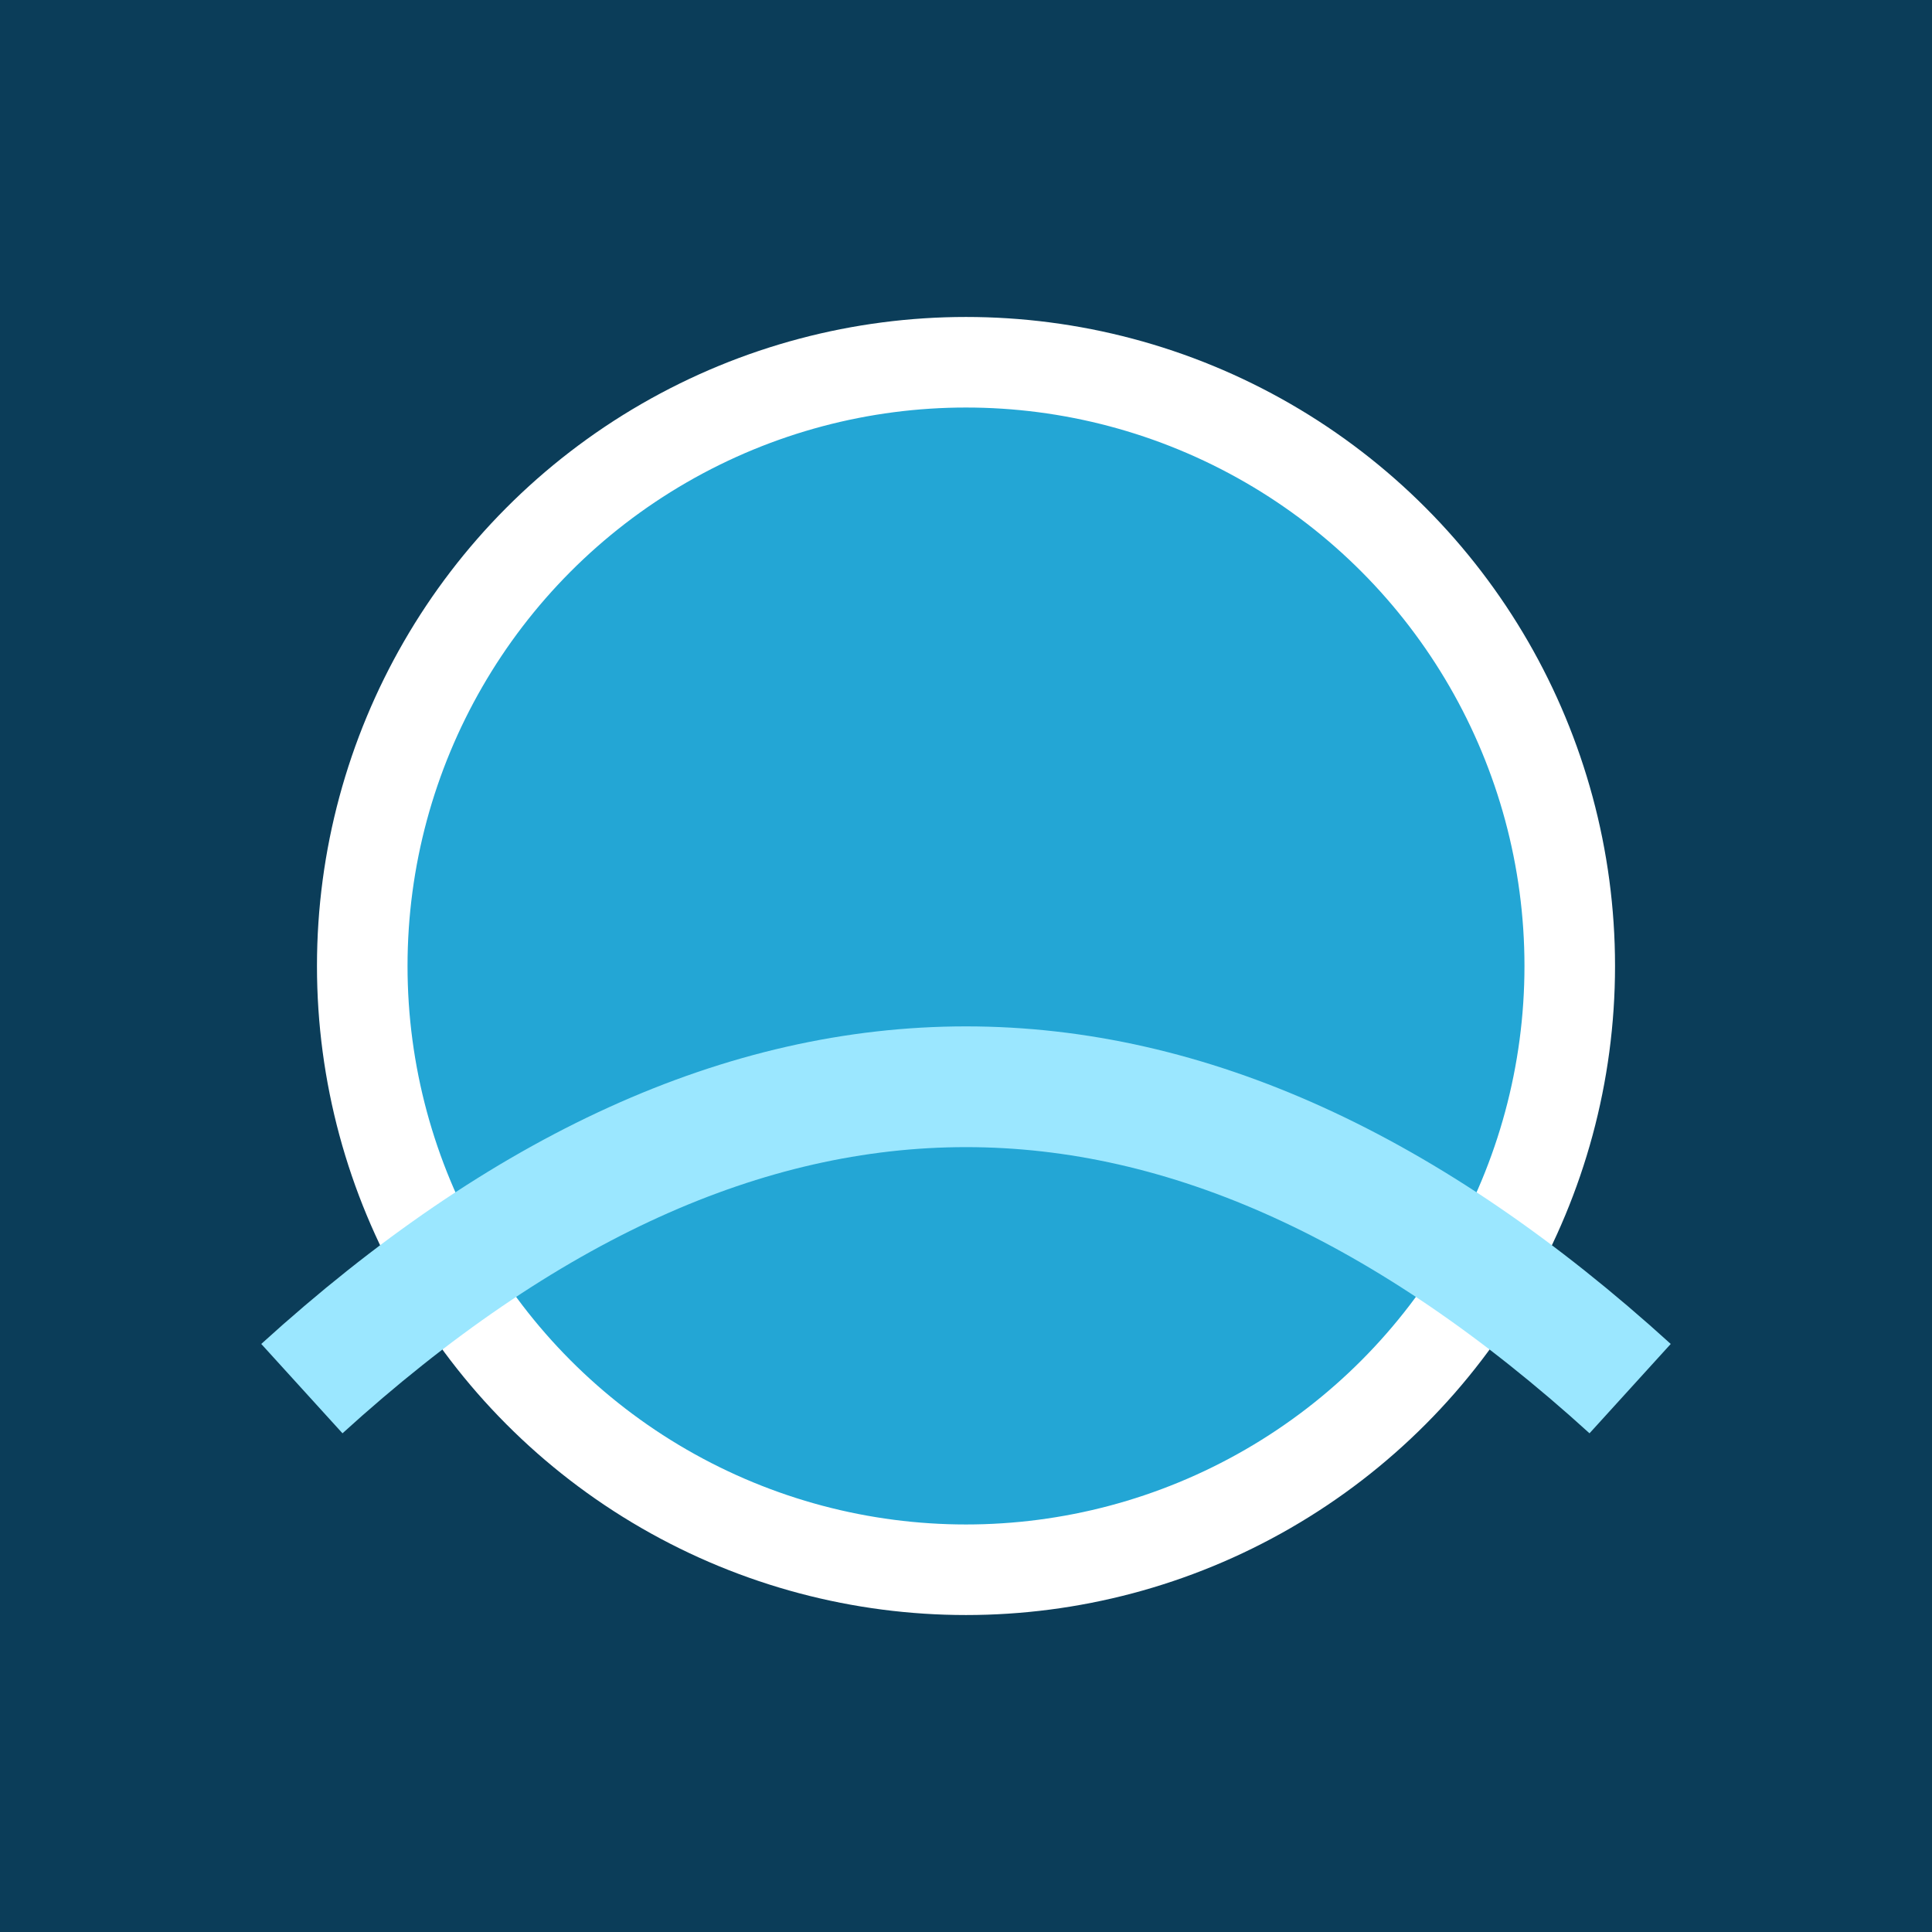 <svg width="128" height="128" viewBox="0 0 128 128" xmlns="http://www.w3.org/2000/svg">
  <rect width="128" height="128" fill="#0b3d59"/>
  <circle cx="64" cy="64" r="40" fill="#23a6d5" stroke="#fff" stroke-width="6"/>
  <path d="M20 92 Q64 52 108 92" fill="none" stroke="#9be7ff" stroke-width="8"/>
</svg>